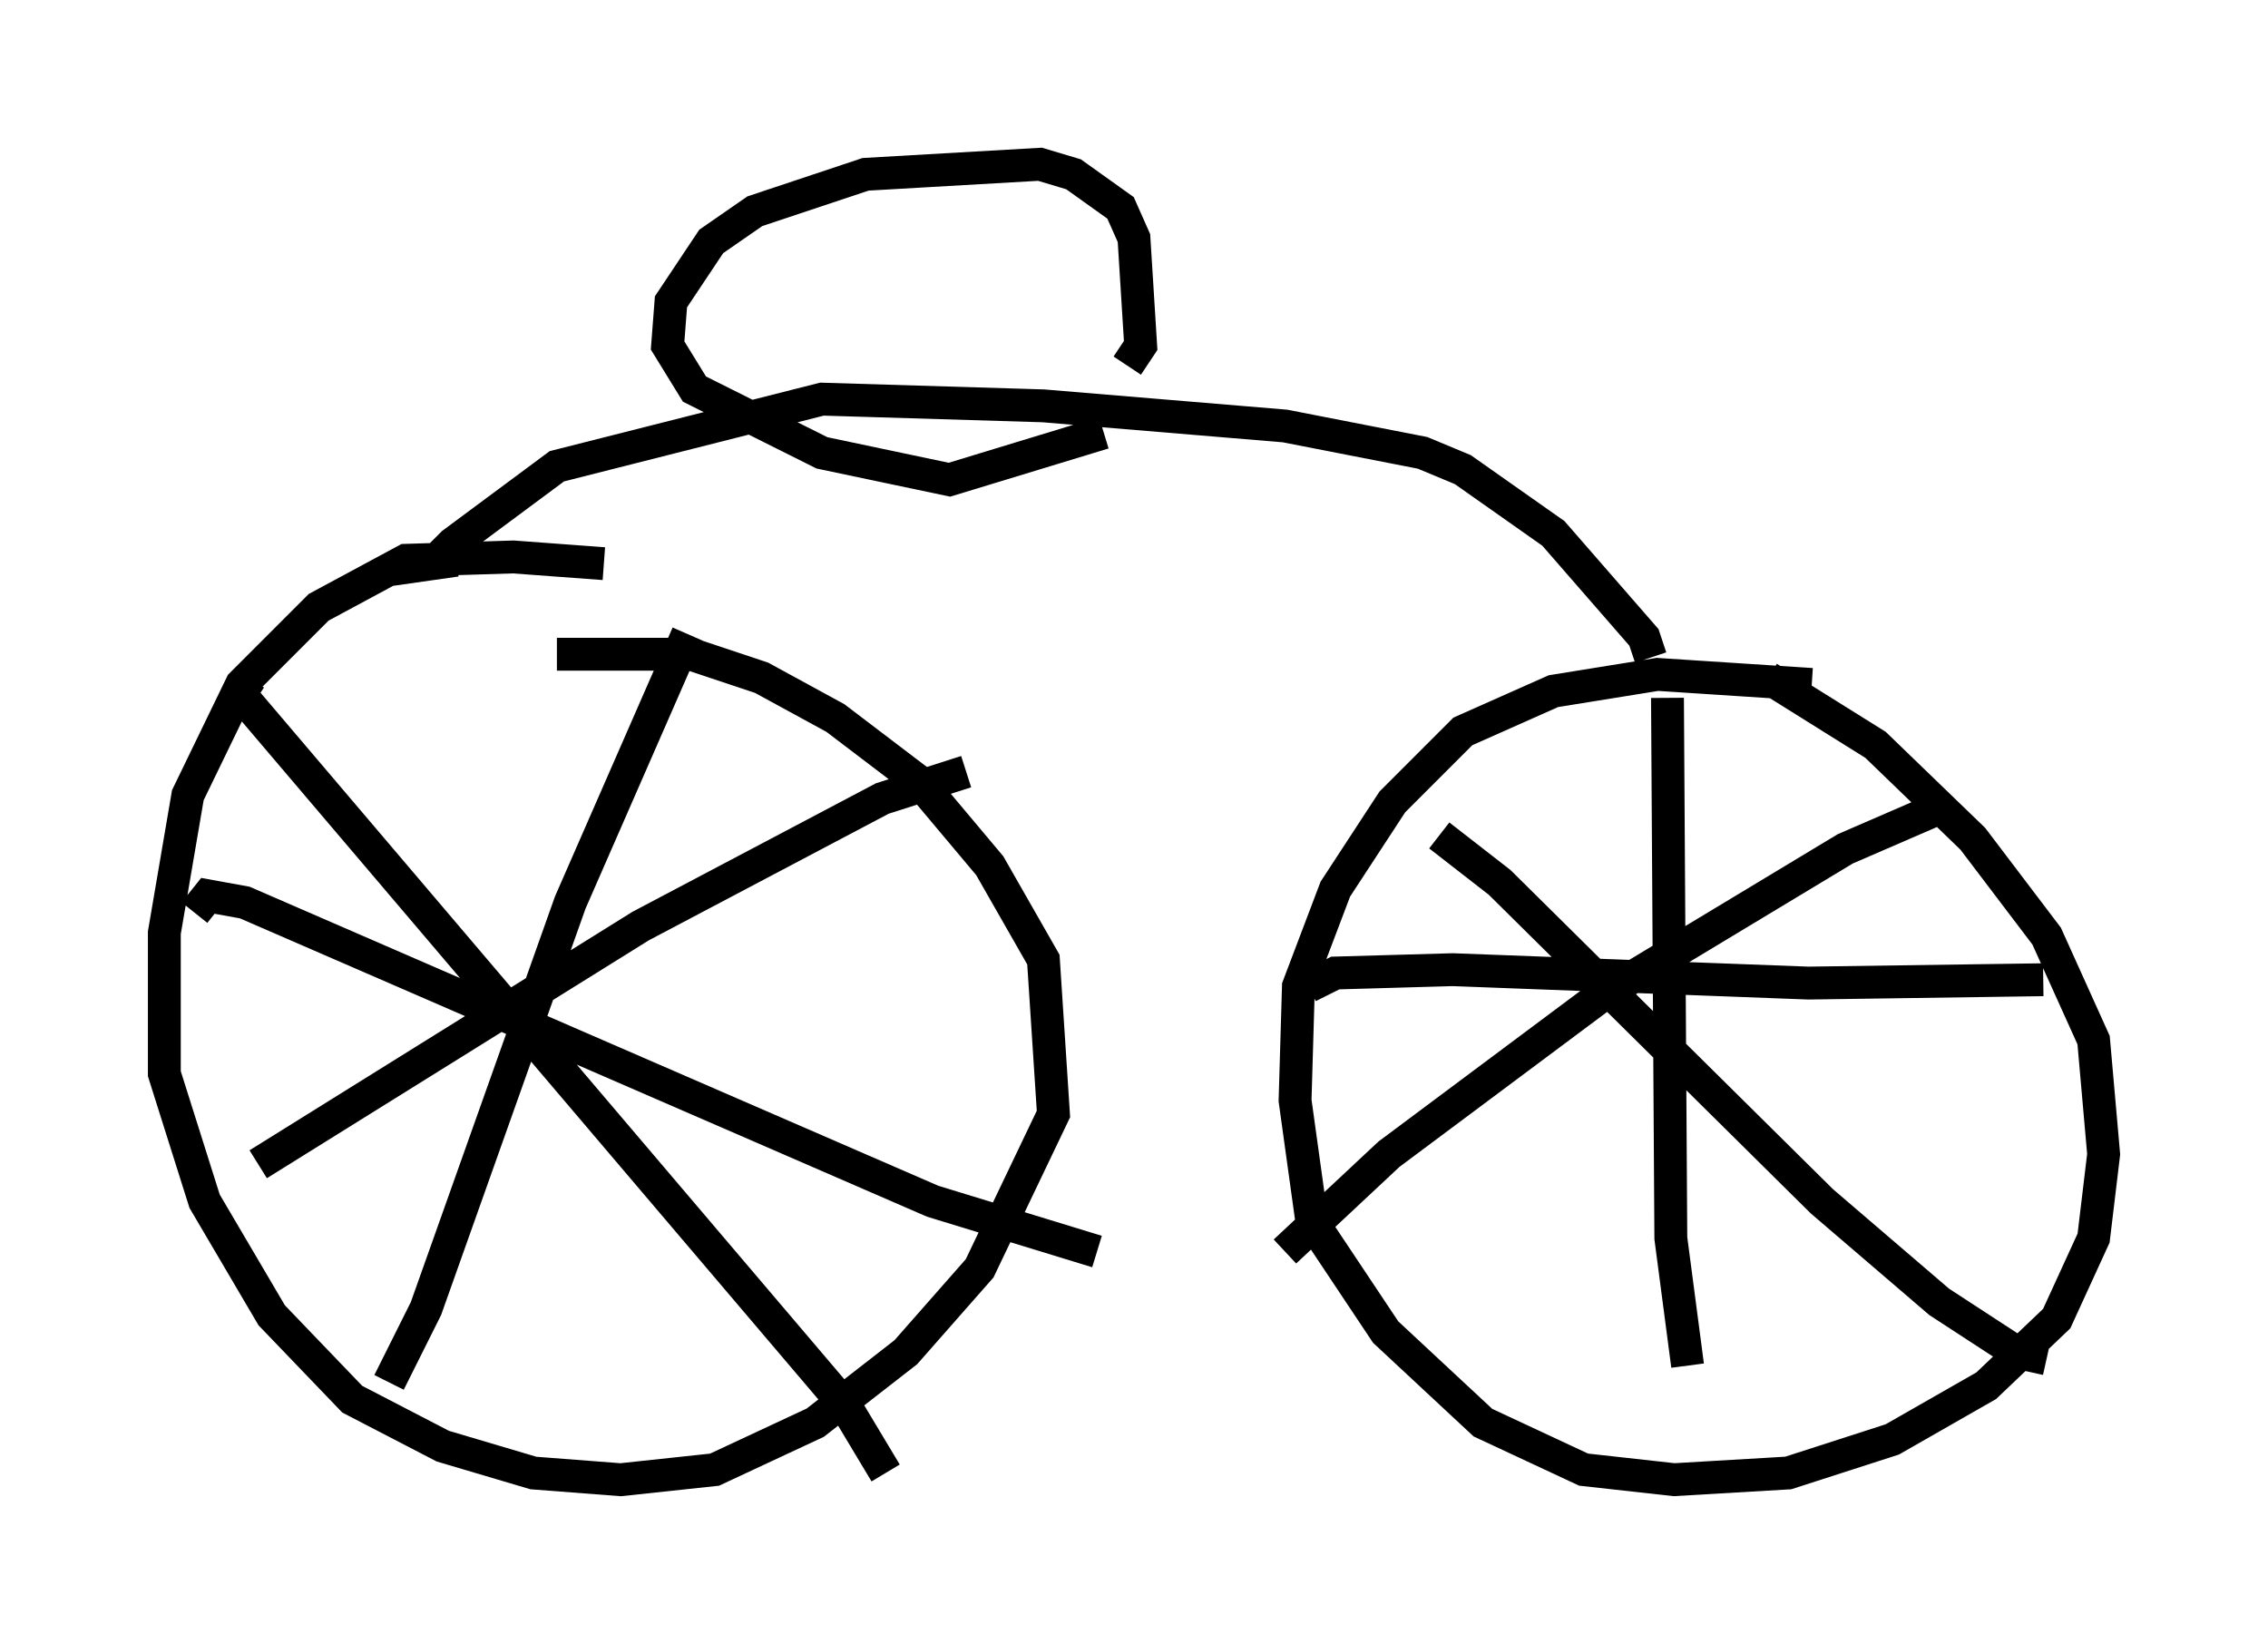 <?xml version="1.0" encoding="utf-8" ?>
<svg baseProfile="full" height="50.017" version="1.1" width="69.005" xmlns="http://www.w3.org/2000/svg" xmlns:ev="http://www.w3.org/2001/xml-events" xmlns:xlink="http://www.w3.org/1999/xlink"><defs /><rect fill="white" height="50.017" width="69.005" x="0" y="0" /><path d="M22.865, 18.577 m-4.492, -1.429 l-2.756, -0.204 -3.267, 0.102 l-2.654, 1.429 -2.348, 2.348 l-1.633, 3.369 -0.715, 4.185 l0.0, 4.288 1.225, 3.879 l2.042, 3.471 2.45, 2.552 l2.756, 1.429 2.756, 0.817 l2.654, 0.204 2.858, -0.306 l3.063, -1.429 2.756, -2.144 l2.246, -2.552 2.246, -4.696 l-0.306, -4.696 -1.633, -2.858 l-2.144, -2.552 -2.552, -1.94 l-2.246, -1.225 -2.144, -0.715 l-4.083, 0.0 m38.18, 0.919 l-4.696, -0.306 -3.165, 0.51 l-2.756, 1.225 -2.144, 2.144 l-1.735, 2.654 -1.123, 2.96 l-0.102, 3.471 0.51, 3.675 l2.246, 3.369 2.96, 2.756 l3.063, 1.429 2.756, 0.306 l3.471, -0.204 3.165, -1.021 l2.858, -1.633 2.144, -2.042 l1.123, -2.45 0.306, -2.552 l-0.306, -3.471 -1.429, -3.165 l-2.246, -2.96 -2.96, -2.858 l-3.267, -2.042 m-3.063, 0.613 l0.102, 16.436 0.51, 3.879 m10.821, -11.74 l-7.146, 0.102 -10.821, -0.408 l-3.573, 0.102 -0.817, 0.408 m19.396, -5.513 l-3.063, 1.327 -7.452, 4.492 l-6.431, 4.798 -3.165, 2.96 m23.173, 3.267 l-0.919, -0.204 -2.348, -1.531 l-3.573, -3.063 -9.8, -9.698 l-1.838, -1.429 m-22.867, -6.125 l-3.573, 8.167 -4.39, 12.352 l-1.123, 2.246 m21.54, -3.981 l-5.002, -1.531 -20.927, -9.086 l-1.123, -0.204 -0.408, 0.51 m23.479, -4.288 l-2.552, 0.817 -7.35, 3.879 l-11.638, 7.248 m19.09, 9.392 l-1.225, -2.042 -18.579, -21.846 l0.613, 0.408 m42.467, -1.327 l-0.204, -0.613 -2.756, -3.165 l-2.756, -1.94 -1.225, -0.51 l-4.185, -0.817 -7.35, -0.613 l-6.738, -0.204 -8.065, 2.042 l-3.165, 2.348 -0.613, 0.613 l0.715, -0.102 m20.417, -5.921 l0.408, -0.613 -0.204, -3.267 l-0.408, -0.919 -1.429, -1.021 l-1.021, -0.306 -5.308, 0.306 l-3.369, 1.123 -1.327, 0.919 l-1.225, 1.838 -0.102, 1.327 l0.817, 1.327 3.879, 1.94 l3.879, 0.817 4.696, -1.429 " fill="none" stroke="black" stroke-width="1" /></svg>